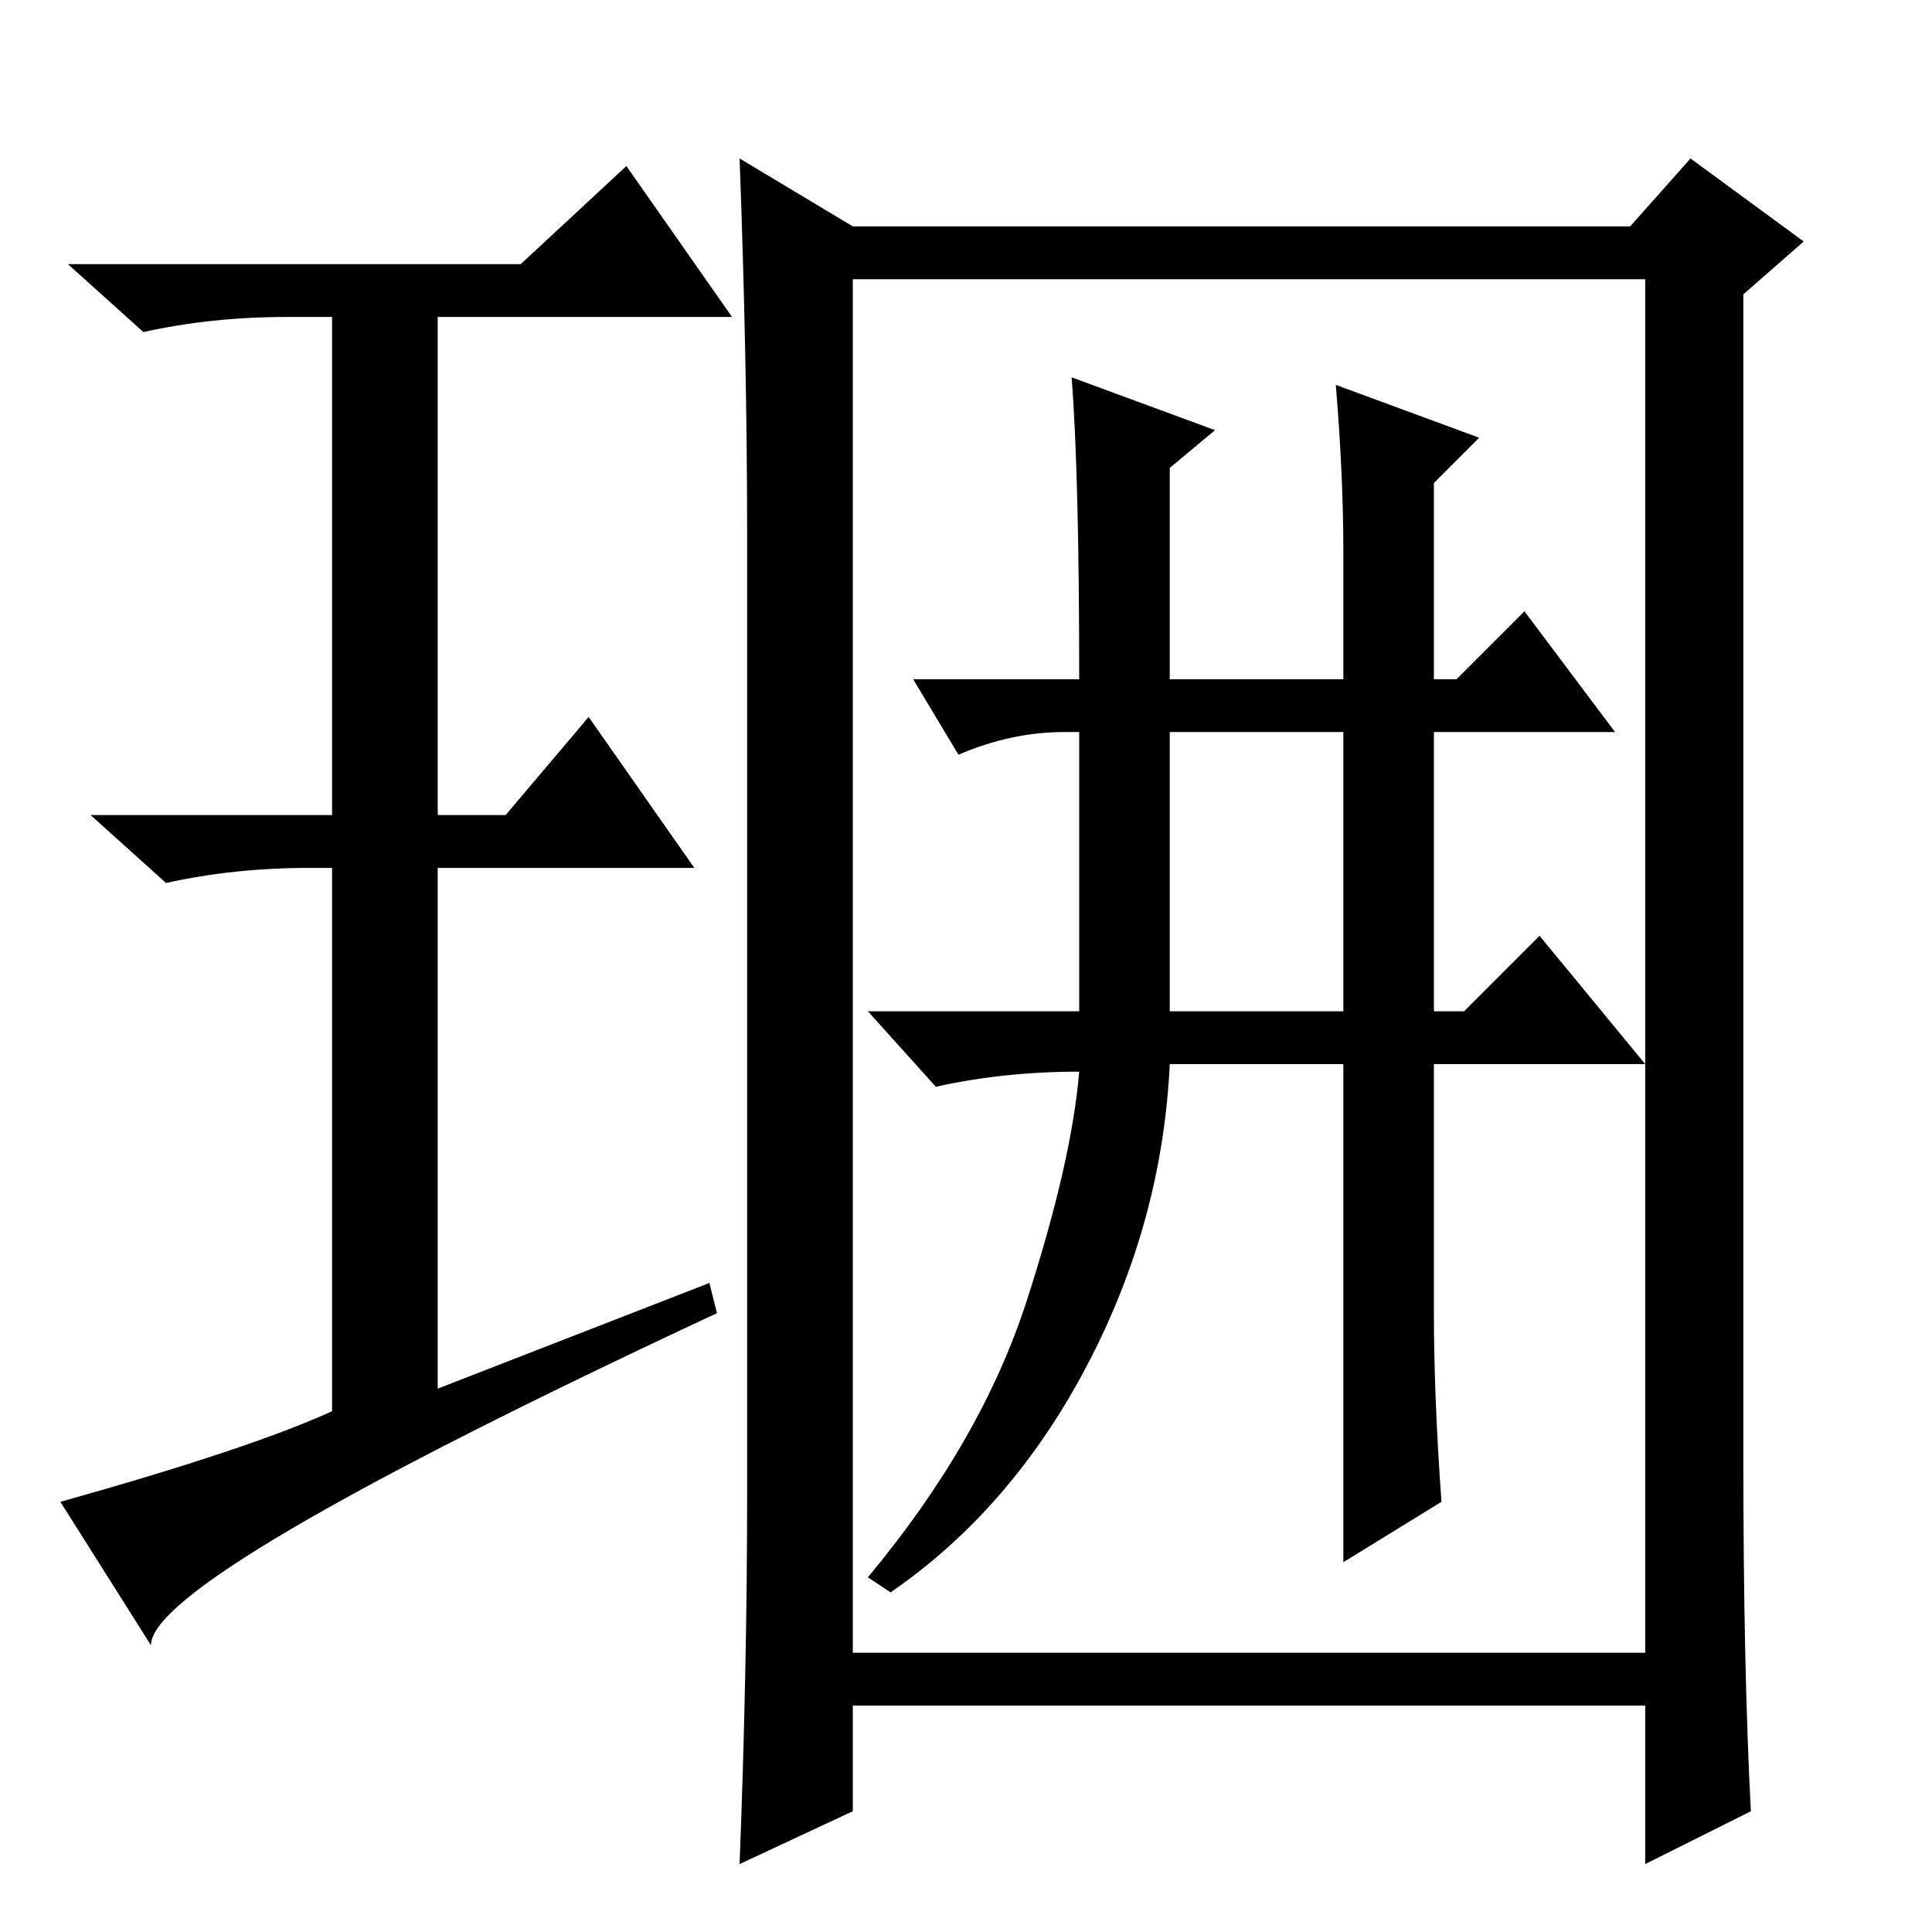 <?xml version="1.0" standalone="no"?>
<!DOCTYPE svg PUBLIC "-//W3C//DTD SVG 1.1//EN" "http://www.w3.org/Graphics/SVG/1.1/DTD/svg11.dtd" >
<svg xmlns="http://www.w3.org/2000/svg" xmlns:xlink="http://www.w3.org/1999/xlink" version="1.1" viewBox="0 -36 256 256">
  <g transform="matrix(1 0 0 -1 0 220)">
   <path fill="currentColor"
d="M232 16l-14 -7v21h-105v-14l-15 -7q1 26 1 49v127q0 23 -1 50l15 -9h103l8 9l15 -11l-8 -7v-154q0 -28 1 -47zM113 37h105v182h-105v-182zM155 122h23v37h-23v-37zM177 205l19 -7l-6 -6v-26h3l9 9l12 -16h-24v-37h4l10 10l14 -17h-28v-33q0 -11 1 -25l-13 -8v30v36h-23
q-1 -21 -11 -40t-26 -30l-3 2q15 18 21 36.5t7 30.5q-10 0 -19 -2l-9 10h28v37h-2q-7 0 -14 -3l-6 10h22q0 27 -1 40l19 -7l-6 -5v-28h23v17q0 10 -1 22zM94 86l1 -4q-75 -35 -75 -44l-12 19q25 7 36 12v72h-3q-10 0 -19 -2l-10 9h32v66h-6q-10 0 -19 -2l-10 9h60l14 13
l14 -20h-39v-66h9l11 13l14 -20h-34v-69z" />
  </g>

</svg>
